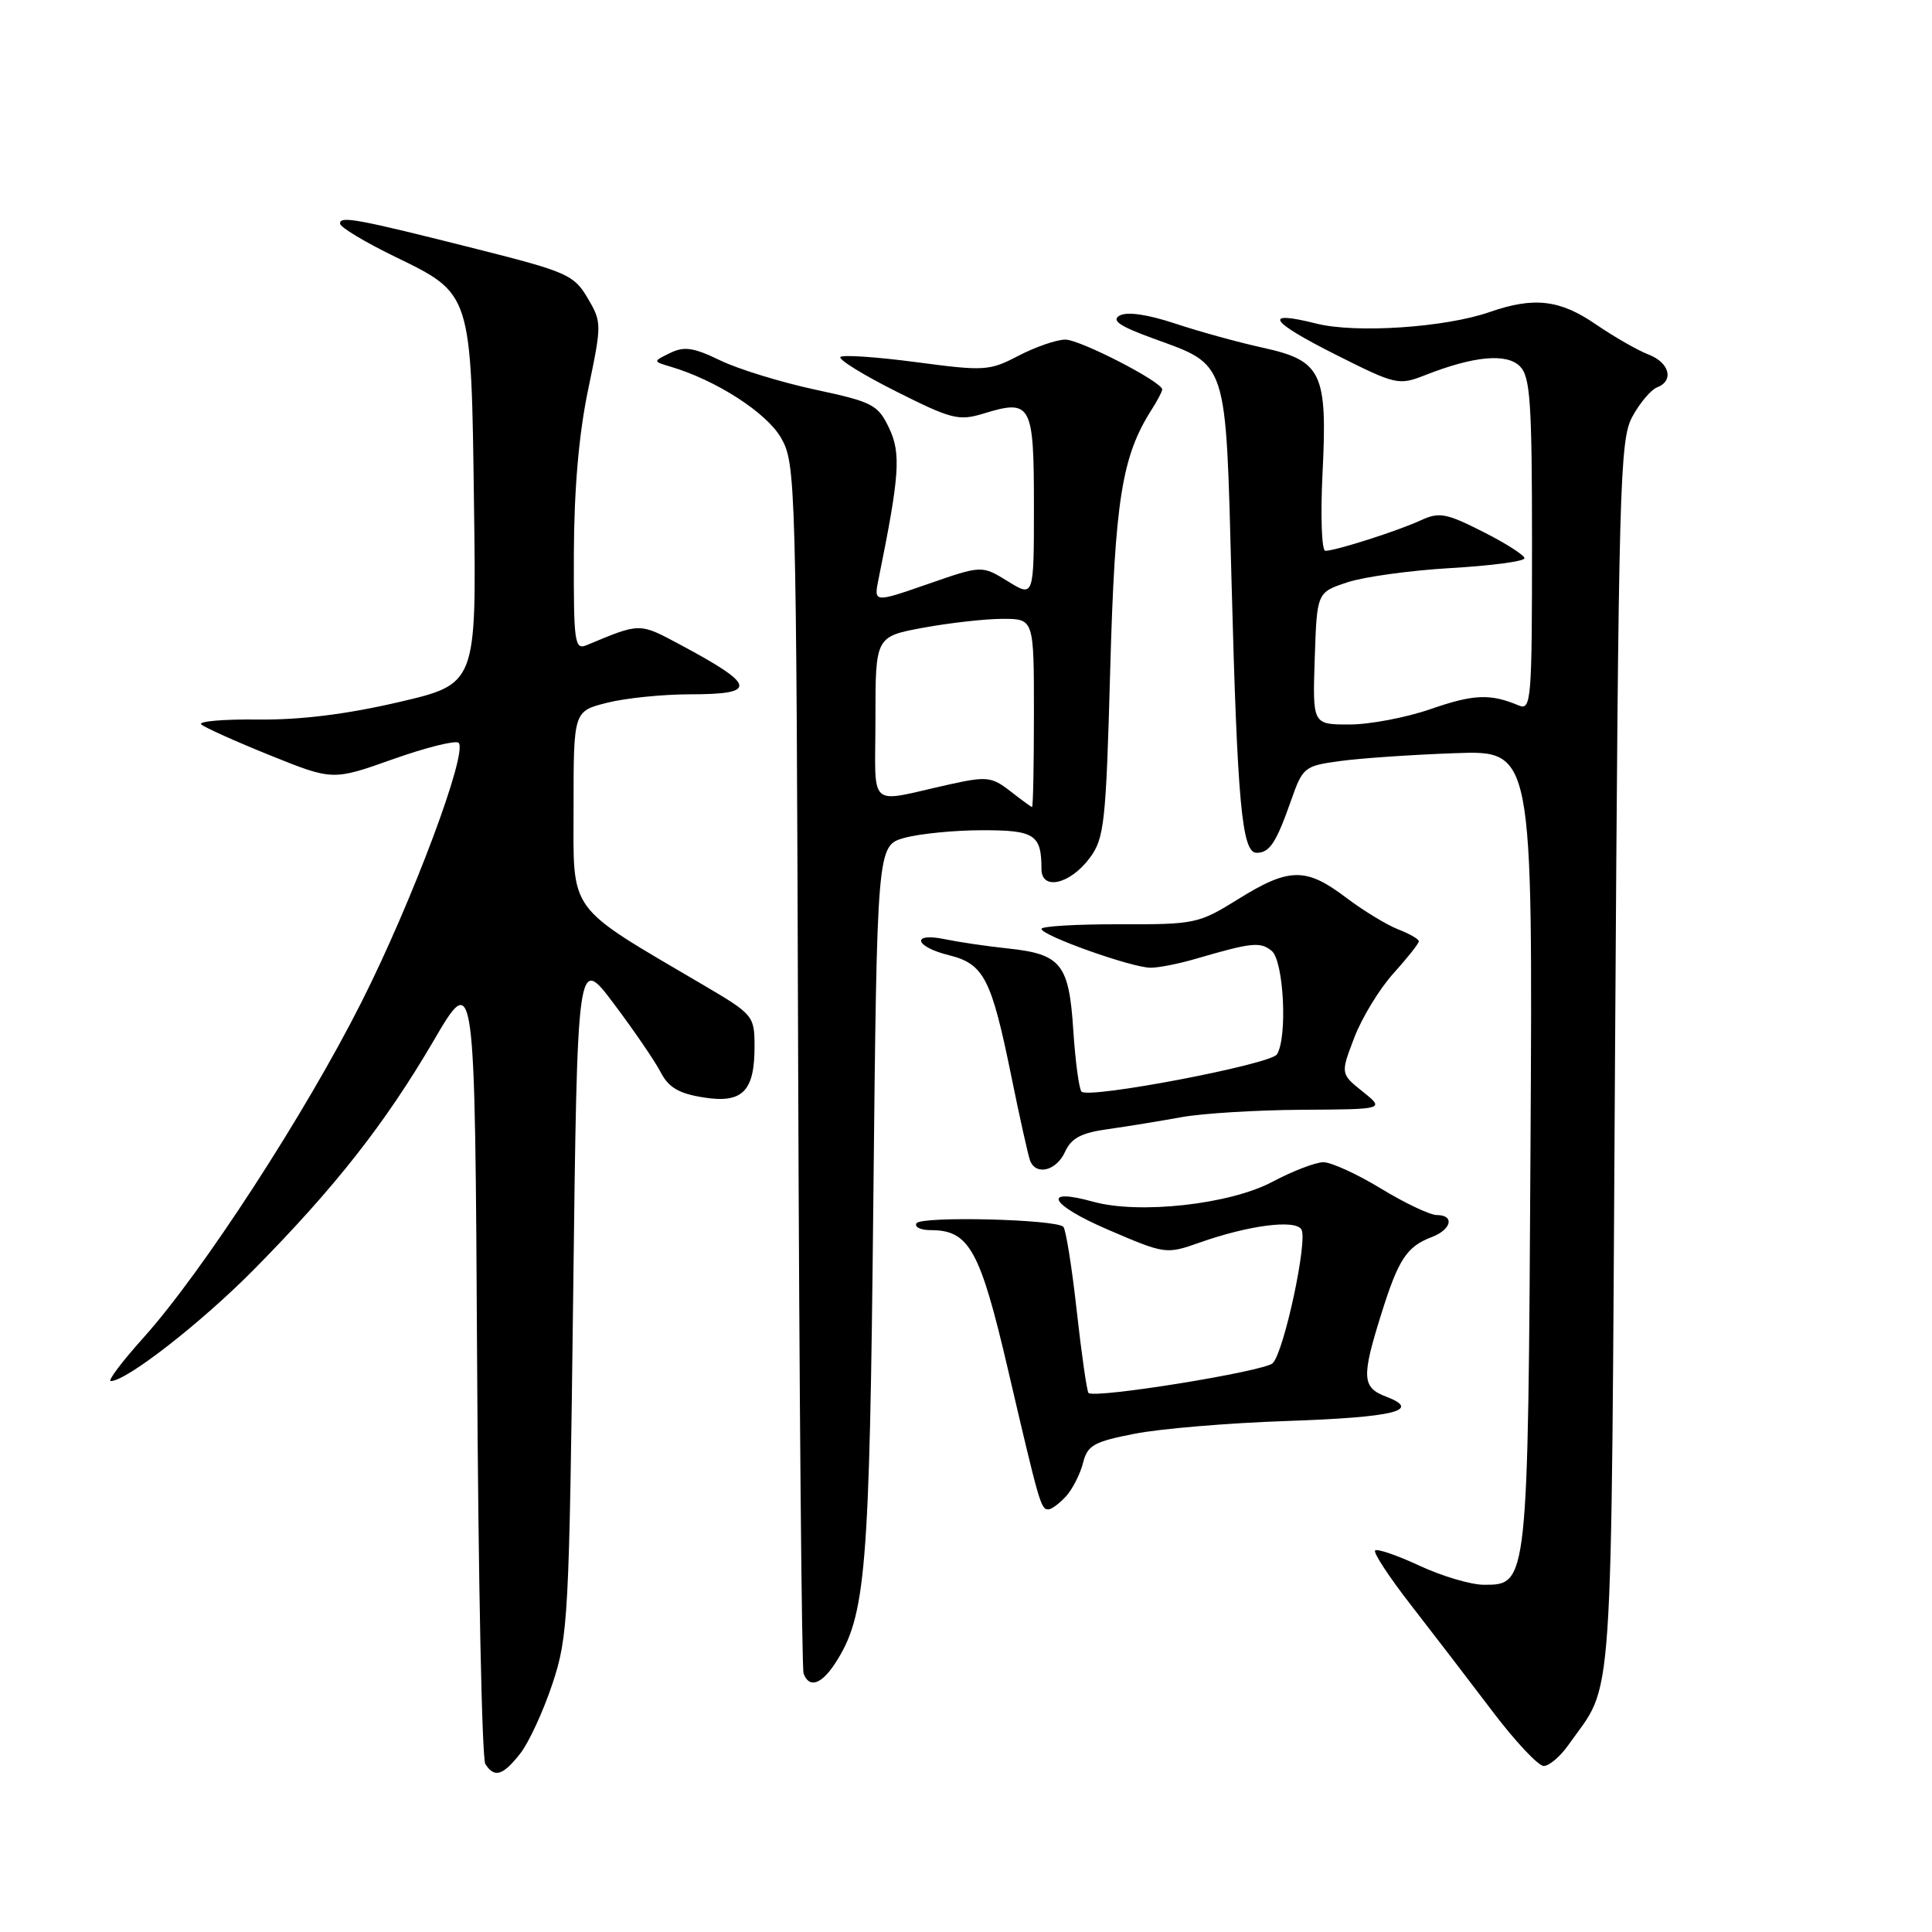 <?xml version="1.0" encoding="UTF-8" standalone="no"?>
<!DOCTYPE svg PUBLIC "-//W3C//DTD SVG 1.1//EN" "http://www.w3.org/Graphics/SVG/1.1/DTD/svg11.dtd" >
<svg xmlns="http://www.w3.org/2000/svg" xmlns:xlink="http://www.w3.org/1999/xlink" version="1.1" viewBox="0 0 256 256">
 <g >
 <path fill="currentColor"
d=" M 68.93 232.36 C 70.07 230.91 71.99 226.75 73.20 223.11 C 75.29 216.82 75.42 214.35 75.95 171.53 C 76.50 126.56 76.50 126.56 81.33 132.99 C 83.99 136.52 86.78 140.61 87.54 142.07 C 88.58 144.09 89.95 144.90 93.18 145.41 C 98.39 146.25 100.01 144.62 99.98 138.56 C 99.97 134.61 99.78 134.39 93.23 130.54 C 74.95 119.79 76.00 121.23 76.00 106.98 C 76.00 94.24 76.00 94.24 80.44 93.12 C 82.89 92.50 87.84 92.00 91.44 92.00 C 100.45 92.00 100.22 90.82 90.18 85.45 C 84.67 82.50 84.90 82.50 77.75 85.48 C 76.14 86.16 76.00 85.22 76.04 73.36 C 76.07 64.83 76.70 57.51 77.93 51.63 C 79.75 42.92 79.75 42.69 77.86 39.49 C 76.06 36.43 75.11 36.01 63.22 33.01 C 47.29 28.99 44.99 28.56 45.06 29.64 C 45.09 30.11 48.35 32.08 52.31 34.00 C 62.54 38.98 62.44 38.64 62.81 67.07 C 63.13 90.64 63.13 90.64 52.81 93.04 C 45.90 94.65 39.75 95.41 34.17 95.34 C 29.59 95.29 26.22 95.58 26.67 95.99 C 27.13 96.40 31.23 98.25 35.80 100.09 C 44.09 103.43 44.09 103.43 52.09 100.59 C 56.49 99.03 60.39 98.06 60.77 98.43 C 62.02 99.69 54.65 119.38 47.93 132.72 C 40.46 147.56 26.81 168.57 19.01 177.25 C 16.17 180.41 14.22 183.00 14.68 183.00 C 16.76 183.00 26.70 175.25 33.65 168.21 C 44.38 157.35 51.02 148.89 57.41 137.98 C 62.93 128.53 62.93 128.53 63.22 180.52 C 63.37 209.11 63.86 233.06 64.31 233.75 C 65.52 235.62 66.63 235.28 68.93 232.36 Z  M 207.80 231.25 C 213.91 222.55 213.45 229.35 214.00 140.00 C 214.47 63.92 214.62 58.28 216.30 55.20 C 217.29 53.38 218.76 51.65 219.55 51.34 C 221.86 50.46 221.23 48.04 218.42 46.97 C 217.01 46.43 213.89 44.64 211.49 43.00 C 206.70 39.70 203.26 39.30 197.38 41.35 C 191.49 43.40 179.64 44.19 174.44 42.88 C 167.23 41.07 168.16 42.55 177.00 47.00 C 184.98 51.01 185.32 51.09 188.86 49.70 C 195.30 47.17 199.63 46.77 201.40 48.54 C 202.77 49.91 203.00 53.32 203.00 72.18 C 203.00 92.78 202.89 94.17 201.25 93.48 C 197.47 91.89 195.27 91.98 189.59 93.95 C 186.34 95.08 181.49 96.00 178.80 96.00 C 173.92 96.00 173.92 96.00 174.21 87.25 C 174.50 78.50 174.50 78.50 178.50 77.17 C 180.70 76.43 186.89 75.58 192.25 75.27 C 197.61 74.96 202.00 74.38 202.00 73.97 C 202.00 73.57 199.53 71.99 196.50 70.46 C 191.62 67.99 190.70 67.82 188.25 68.95 C 185.22 70.35 177.01 72.97 175.62 72.99 C 175.13 73.00 174.96 68.41 175.24 62.75 C 175.91 49.37 175.16 47.79 167.31 46.07 C 164.12 45.37 158.89 43.93 155.71 42.87 C 152.06 41.66 149.34 41.27 148.37 41.81 C 147.22 42.45 148.33 43.22 152.76 44.83 C 162.76 48.48 162.40 47.36 163.18 76.85 C 163.96 106.55 164.56 113.00 166.51 113.00 C 168.24 113.00 169.10 111.68 171.09 106.02 C 172.62 101.66 172.84 101.48 177.59 100.84 C 180.29 100.47 187.13 100.00 192.80 99.80 C 203.10 99.43 203.10 99.43 202.80 151.96 C 202.47 210.11 202.48 210.01 196.59 209.99 C 194.89 209.98 191.07 208.85 188.10 207.47 C 185.14 206.09 182.49 205.18 182.21 205.45 C 181.94 205.72 184.09 209.00 186.99 212.72 C 189.89 216.45 194.73 222.76 197.75 226.75 C 200.77 230.74 203.83 234.00 204.55 234.00 C 205.27 234.00 206.73 232.76 207.80 231.25 Z  M 110.62 220.46 C 114.75 214.16 115.22 208.45 115.72 159.27 C 116.21 112.04 116.21 112.04 119.85 111.02 C 121.86 110.47 126.49 110.01 130.14 110.01 C 137.10 110.00 138.00 110.59 138.00 115.15 C 138.00 118.05 141.80 117.18 144.40 113.68 C 146.33 111.08 146.55 109.11 147.11 88.68 C 147.74 66.21 148.65 60.48 152.59 54.29 C 153.37 53.07 154.00 51.86 154.00 51.61 C 154.00 50.60 143.12 45.00 141.16 45.00 C 140.01 45.00 137.23 45.96 134.99 47.12 C 131.11 49.15 130.47 49.19 121.42 47.99 C 116.20 47.30 111.68 46.99 111.36 47.30 C 111.05 47.62 114.38 49.68 118.77 51.88 C 126.04 55.54 127.05 55.80 130.28 54.81 C 136.66 52.85 137.00 53.47 137.00 67.05 C 137.00 79.16 137.00 79.16 133.55 77.03 C 130.10 74.90 130.10 74.90 122.94 77.39 C 115.77 79.88 115.77 79.88 116.42 76.69 C 119.20 63.01 119.41 60.08 117.81 56.72 C 116.33 53.62 115.64 53.26 107.98 51.62 C 103.44 50.64 97.79 48.90 95.42 47.75 C 91.92 46.05 90.66 45.86 88.80 46.77 C 86.50 47.89 86.50 47.89 88.87 48.59 C 94.90 50.38 101.57 54.68 103.48 58.00 C 105.45 61.42 105.51 63.36 105.76 141.00 C 105.91 184.73 106.23 221.06 106.48 221.75 C 107.20 223.72 108.81 223.22 110.62 220.46 Z  M 141.27 198.25 C 142.13 197.29 143.14 195.30 143.51 193.84 C 144.09 191.51 144.94 191.03 150.34 189.98 C 153.73 189.31 162.80 188.55 170.50 188.29 C 184.77 187.80 188.47 186.89 183.66 185.06 C 180.47 183.85 180.39 182.51 183.04 174.07 C 185.30 166.85 186.40 165.18 189.71 163.92 C 192.34 162.92 192.78 161.00 190.38 161.00 C 189.49 161.00 186.17 159.43 183.00 157.50 C 179.83 155.57 176.39 154.00 175.36 154.00 C 174.33 154.00 171.28 155.17 168.59 156.60 C 162.98 159.59 150.96 160.92 144.87 159.24 C 137.91 157.30 139.10 159.62 146.75 162.91 C 154.40 166.20 154.50 166.22 158.98 164.64 C 165.48 162.35 171.61 161.56 172.44 162.90 C 173.32 164.33 170.14 179.13 168.64 180.63 C 167.53 181.72 145.03 185.36 144.23 184.57 C 144.02 184.35 143.31 179.44 142.67 173.67 C 142.03 167.89 141.23 162.89 140.90 162.56 C 139.88 161.55 122.05 161.12 121.44 162.09 C 121.14 162.59 121.98 163.00 123.33 163.00 C 128.42 163.00 129.86 165.59 133.57 181.50 C 137.75 199.42 137.92 200.00 138.91 200.00 C 139.34 200.00 140.40 199.21 141.27 198.25 Z  M 141.12 152.63 C 141.95 150.80 143.28 150.10 146.85 149.61 C 149.41 149.25 153.75 148.54 156.50 148.04 C 159.25 147.53 166.45 147.09 172.50 147.05 C 183.50 146.99 183.50 146.99 180.56 144.64 C 177.62 142.28 177.62 142.28 179.45 137.49 C 180.46 134.85 182.79 131.02 184.64 128.98 C 186.49 126.93 188.00 125.02 188.00 124.73 C 188.00 124.43 186.76 123.72 185.25 123.14 C 183.74 122.55 180.62 120.65 178.32 118.91 C 173.04 114.91 170.80 114.95 164.08 119.13 C 158.83 122.40 158.35 122.50 148.33 122.47 C 142.65 122.46 138.00 122.73 138.00 123.08 C 138.00 123.97 150.07 128.26 152.50 128.23 C 153.60 128.22 156.30 127.68 158.50 127.03 C 165.86 124.88 167.00 124.76 168.51 126.00 C 170.11 127.34 170.62 137.47 169.20 139.71 C 168.35 141.04 144.30 145.63 143.31 144.65 C 142.98 144.31 142.49 140.67 142.22 136.56 C 141.65 127.71 140.62 126.42 133.50 125.67 C 130.75 125.38 127.04 124.83 125.25 124.46 C 120.69 123.50 121.14 125.43 125.74 126.57 C 130.37 127.72 131.36 129.63 134.01 142.63 C 135.11 148.06 136.23 153.06 136.48 153.75 C 137.24 155.82 139.97 155.16 141.12 152.63 Z  M 133.85 104.82 C 131.42 102.93 130.74 102.85 125.85 103.93 C 114.74 106.39 116.00 107.51 116.00 95.19 C 116.00 84.35 116.00 84.35 122.37 83.17 C 125.87 82.53 130.59 82.00 132.87 82.00 C 137.00 82.00 137.00 82.00 137.00 94.50 C 137.00 101.38 136.89 106.97 136.75 106.94 C 136.61 106.91 135.31 105.96 133.85 104.82 Z "/>
</g>
</svg>